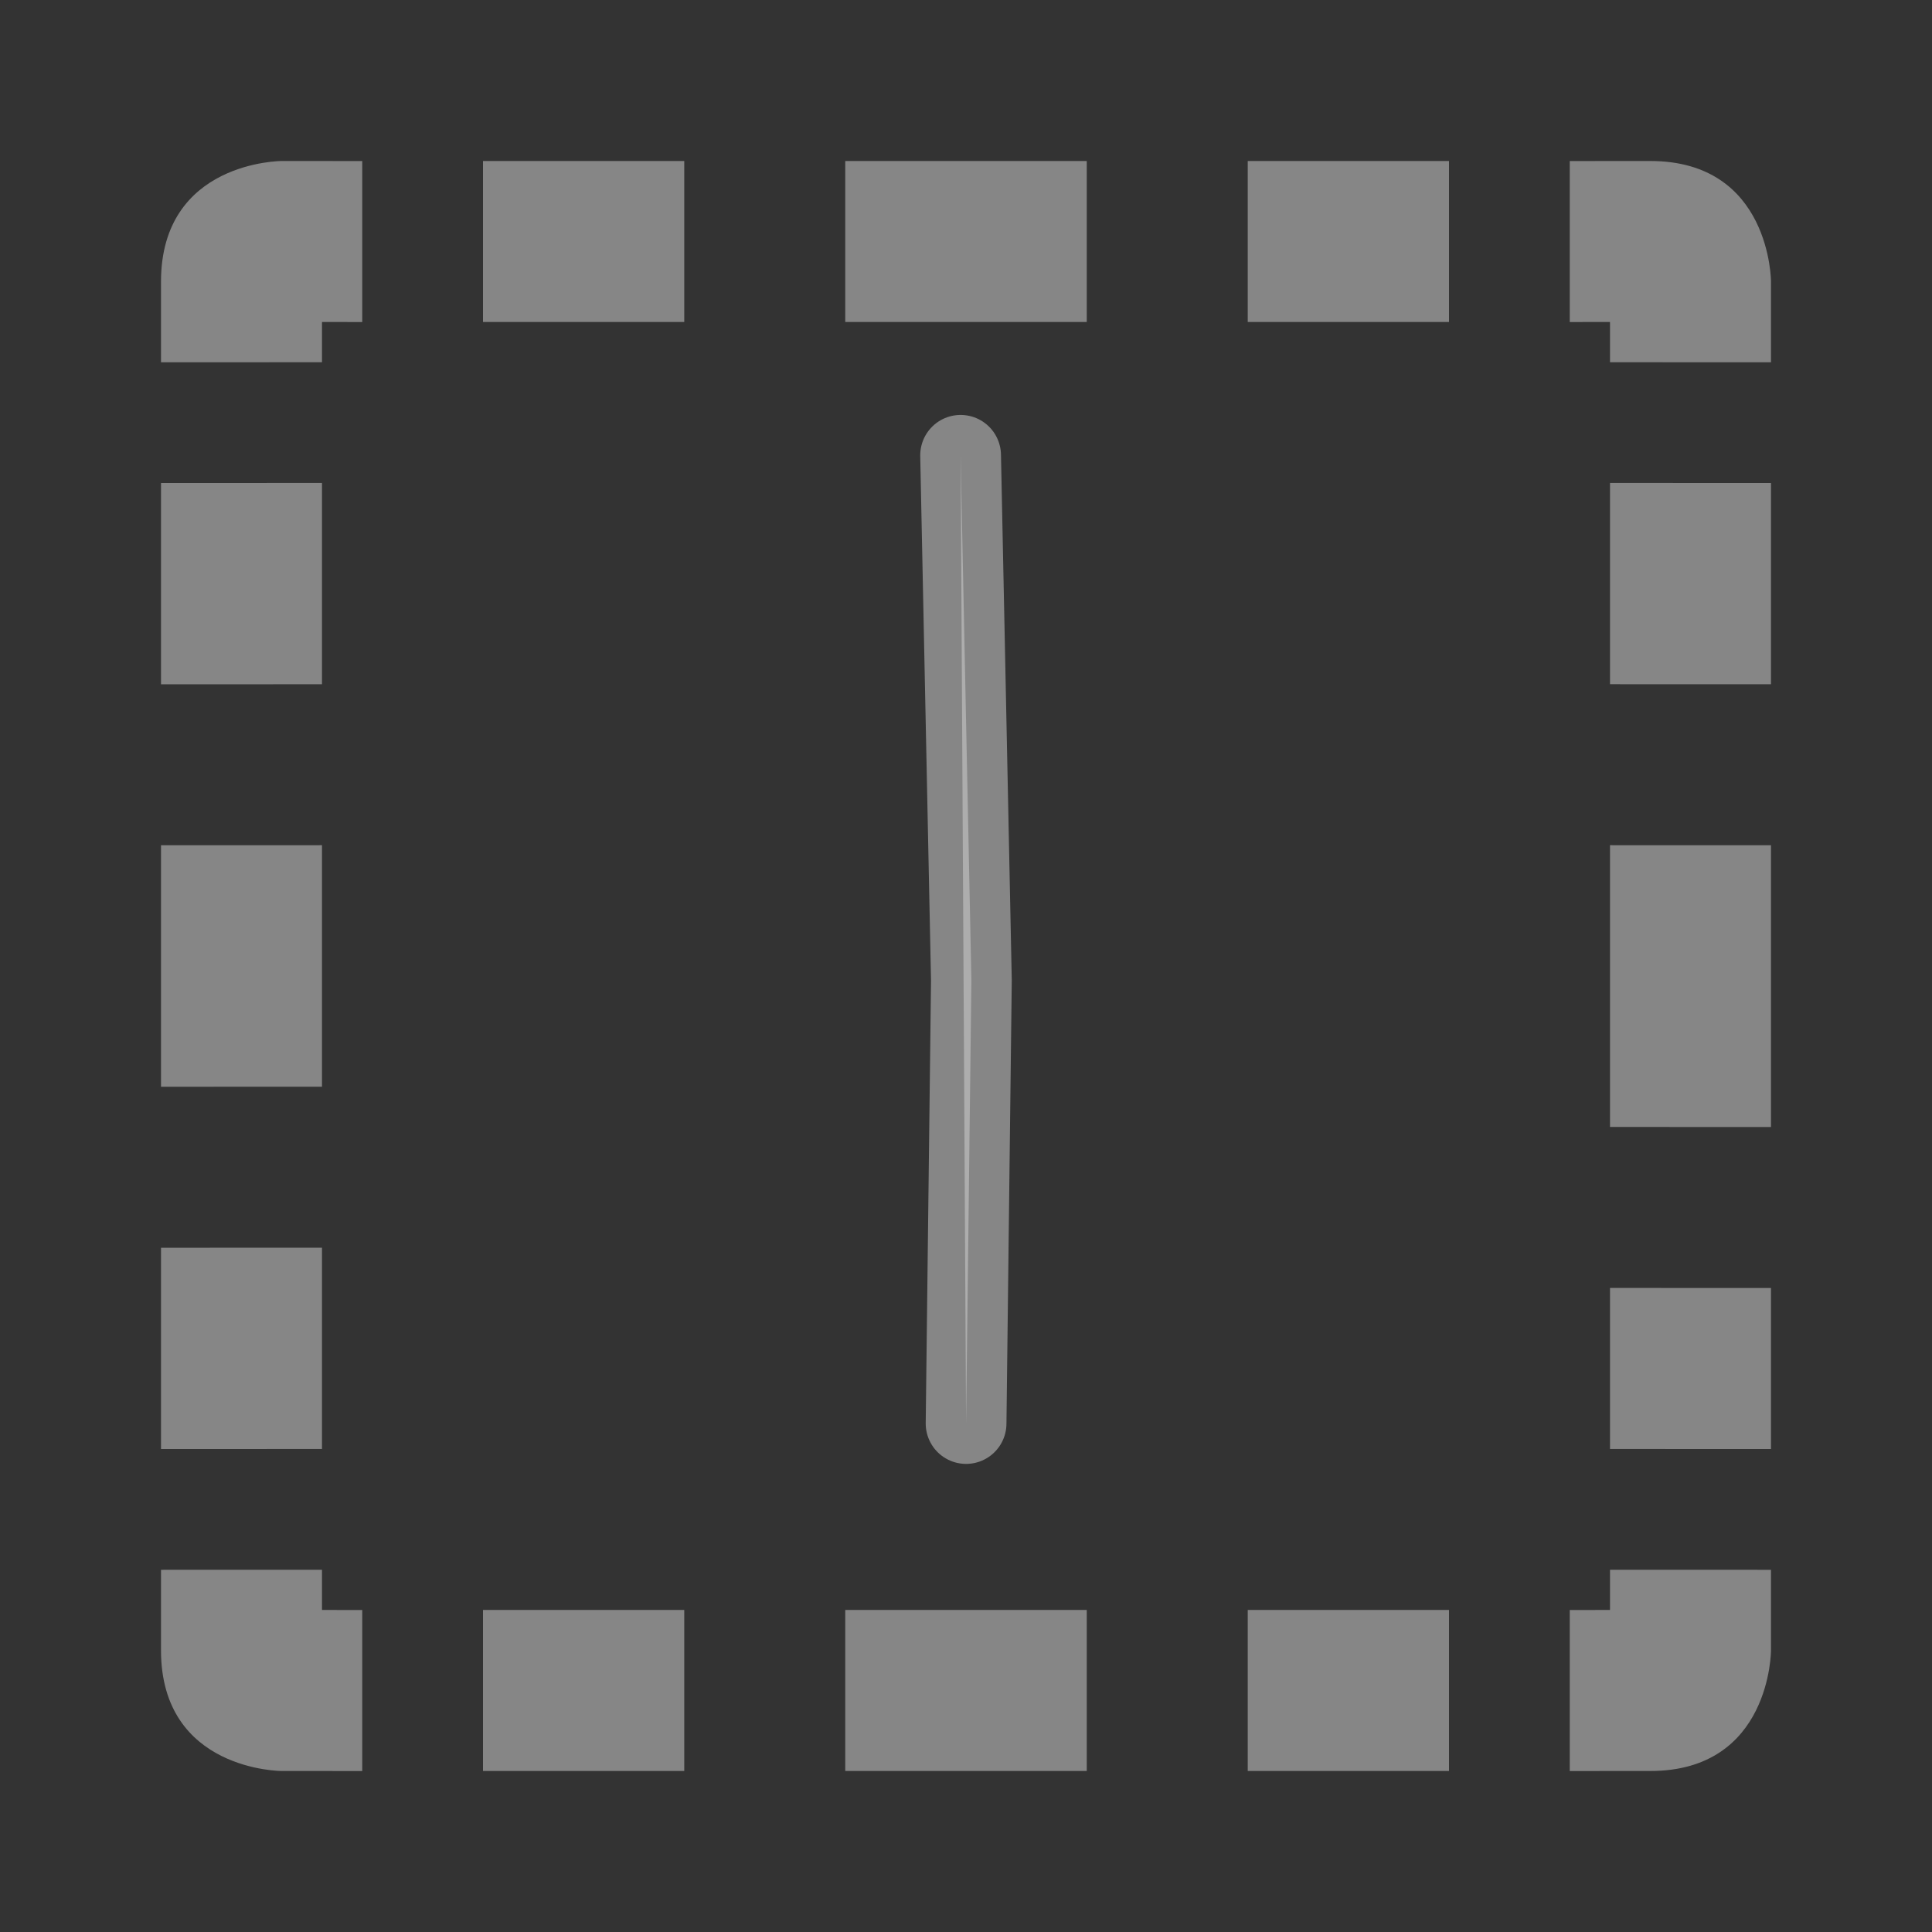 <?xml version="1.0" encoding="UTF-8" standalone="no"?>
<svg
   xmlns:dc="http://purl.org/dc/elements/1.1/"
   xmlns:cc="http://creativecommons.org/ns#"
   xmlns:rdf="http://www.w3.org/1999/02/22-rdf-syntax-ns#"
   xmlns:svg="http://www.w3.org/2000/svg"
   xmlns="http://www.w3.org/2000/svg"
   xmlns:sodipodi="http://sodipodi.sourceforge.net/DTD/sodipodi-0.dtd"
   xmlns:inkscape="http://www.inkscape.org/namespaces/inkscape"
   width="48"
   viewBox="0 0 48 48"
   height="48"
   id="svg2"
   version="1.1"
   inkscape:version="0.91 r13725"
   sodipodi:docname="gnome-fs-loading-icon.svg">
  <rect x="0" y="0" width="48" height="48" fill="#333333" stroke="none"/>
  <defs
     id="defs10" />
  <sodipodi:namedview
     pagecolor="#e3dddb"
     bordercolor="#666666"
     borderopacity="1"
     objecttolerance="10"
     gridtolerance="10"
     guidetolerance="10"
     inkscape:pageopacity="0"
     inkscape:pageshadow="2"
     inkscape:window-width="1916"
     inkscape:window-height="1019"
     id="namedview8"
     showgrid="false"
     inkscape:zoom="5.3023365"
     inkscape:cx="-46.276714"
     inkscape:cy="13.020458"
     inkscape:window-x="0"
     inkscape:window-y="13"
     inkscape:window-maximized="1"
     inkscape:current-layer="svg2" />
  <path
     style="opacity:0.7;fill:#aaaaaa;line-height:normal;color:#000;fill-opacity:1"
     d="M 7,4 C 7,4 4,4 4,7 L 4,9.001 8,9 l 0,-1 1,0.001 0,-4 L 7,4 z m 14,0 0,4 6,0 0,-4 z m 10,0 0,4 5,0 0,-4 z m 8,0.001 0,4 L 40,8 40,9 44,9.001 44,7 C 44,7 44,4 41,4 z M 12,4 l 0,4 5,0 0,-4 z m 28,7.999 0,5 L 44,17 44,12 z M 4,12 4,17.001 8,17 8,11.999 z m 36,8.999 0,7 L 44,28 44,21 z m 0,11 0,4 L 44,36 44,32 z M 4,21 l 0,6 4,-0.001 0,-6 z m 0,10 0,5 4,-10e-4 0,-5 z m 1.07e-5,8.001 L 4,41 c 0,3 3,3 3,3 l 2,0.001 L 9,40 8,39.999 8,39 z M 40,39 40,39.999 39,40 39,44.001 41,44 c 3,0 3,-3 3,-3 l 1.1e-5,-1.999 z M 12,39.999 12,44 l 5,0 -1.1e-5,-4.001 z m 9,0 L 21,44 l 6,0 -1.1e-5,-4.001 z m 10,0 L 31,44 l 5,0 -1.1e-5,-4.001 z"
     id="path4" />
  <path
     style="opacity:0.7;fill:#ececec;stroke:#aaaaaa;stroke-width:2.006;stroke-linecap:round;stroke-linejoin:round;stroke-opacity:1;fill-opacity:1"
     d="M 23.866,11.312 24.134,24.36 24.002,35.367"
     id="path6"
     inkscape:connector-curvature="0"
     sodipodi:nodetypes="ccc" />
</svg>
